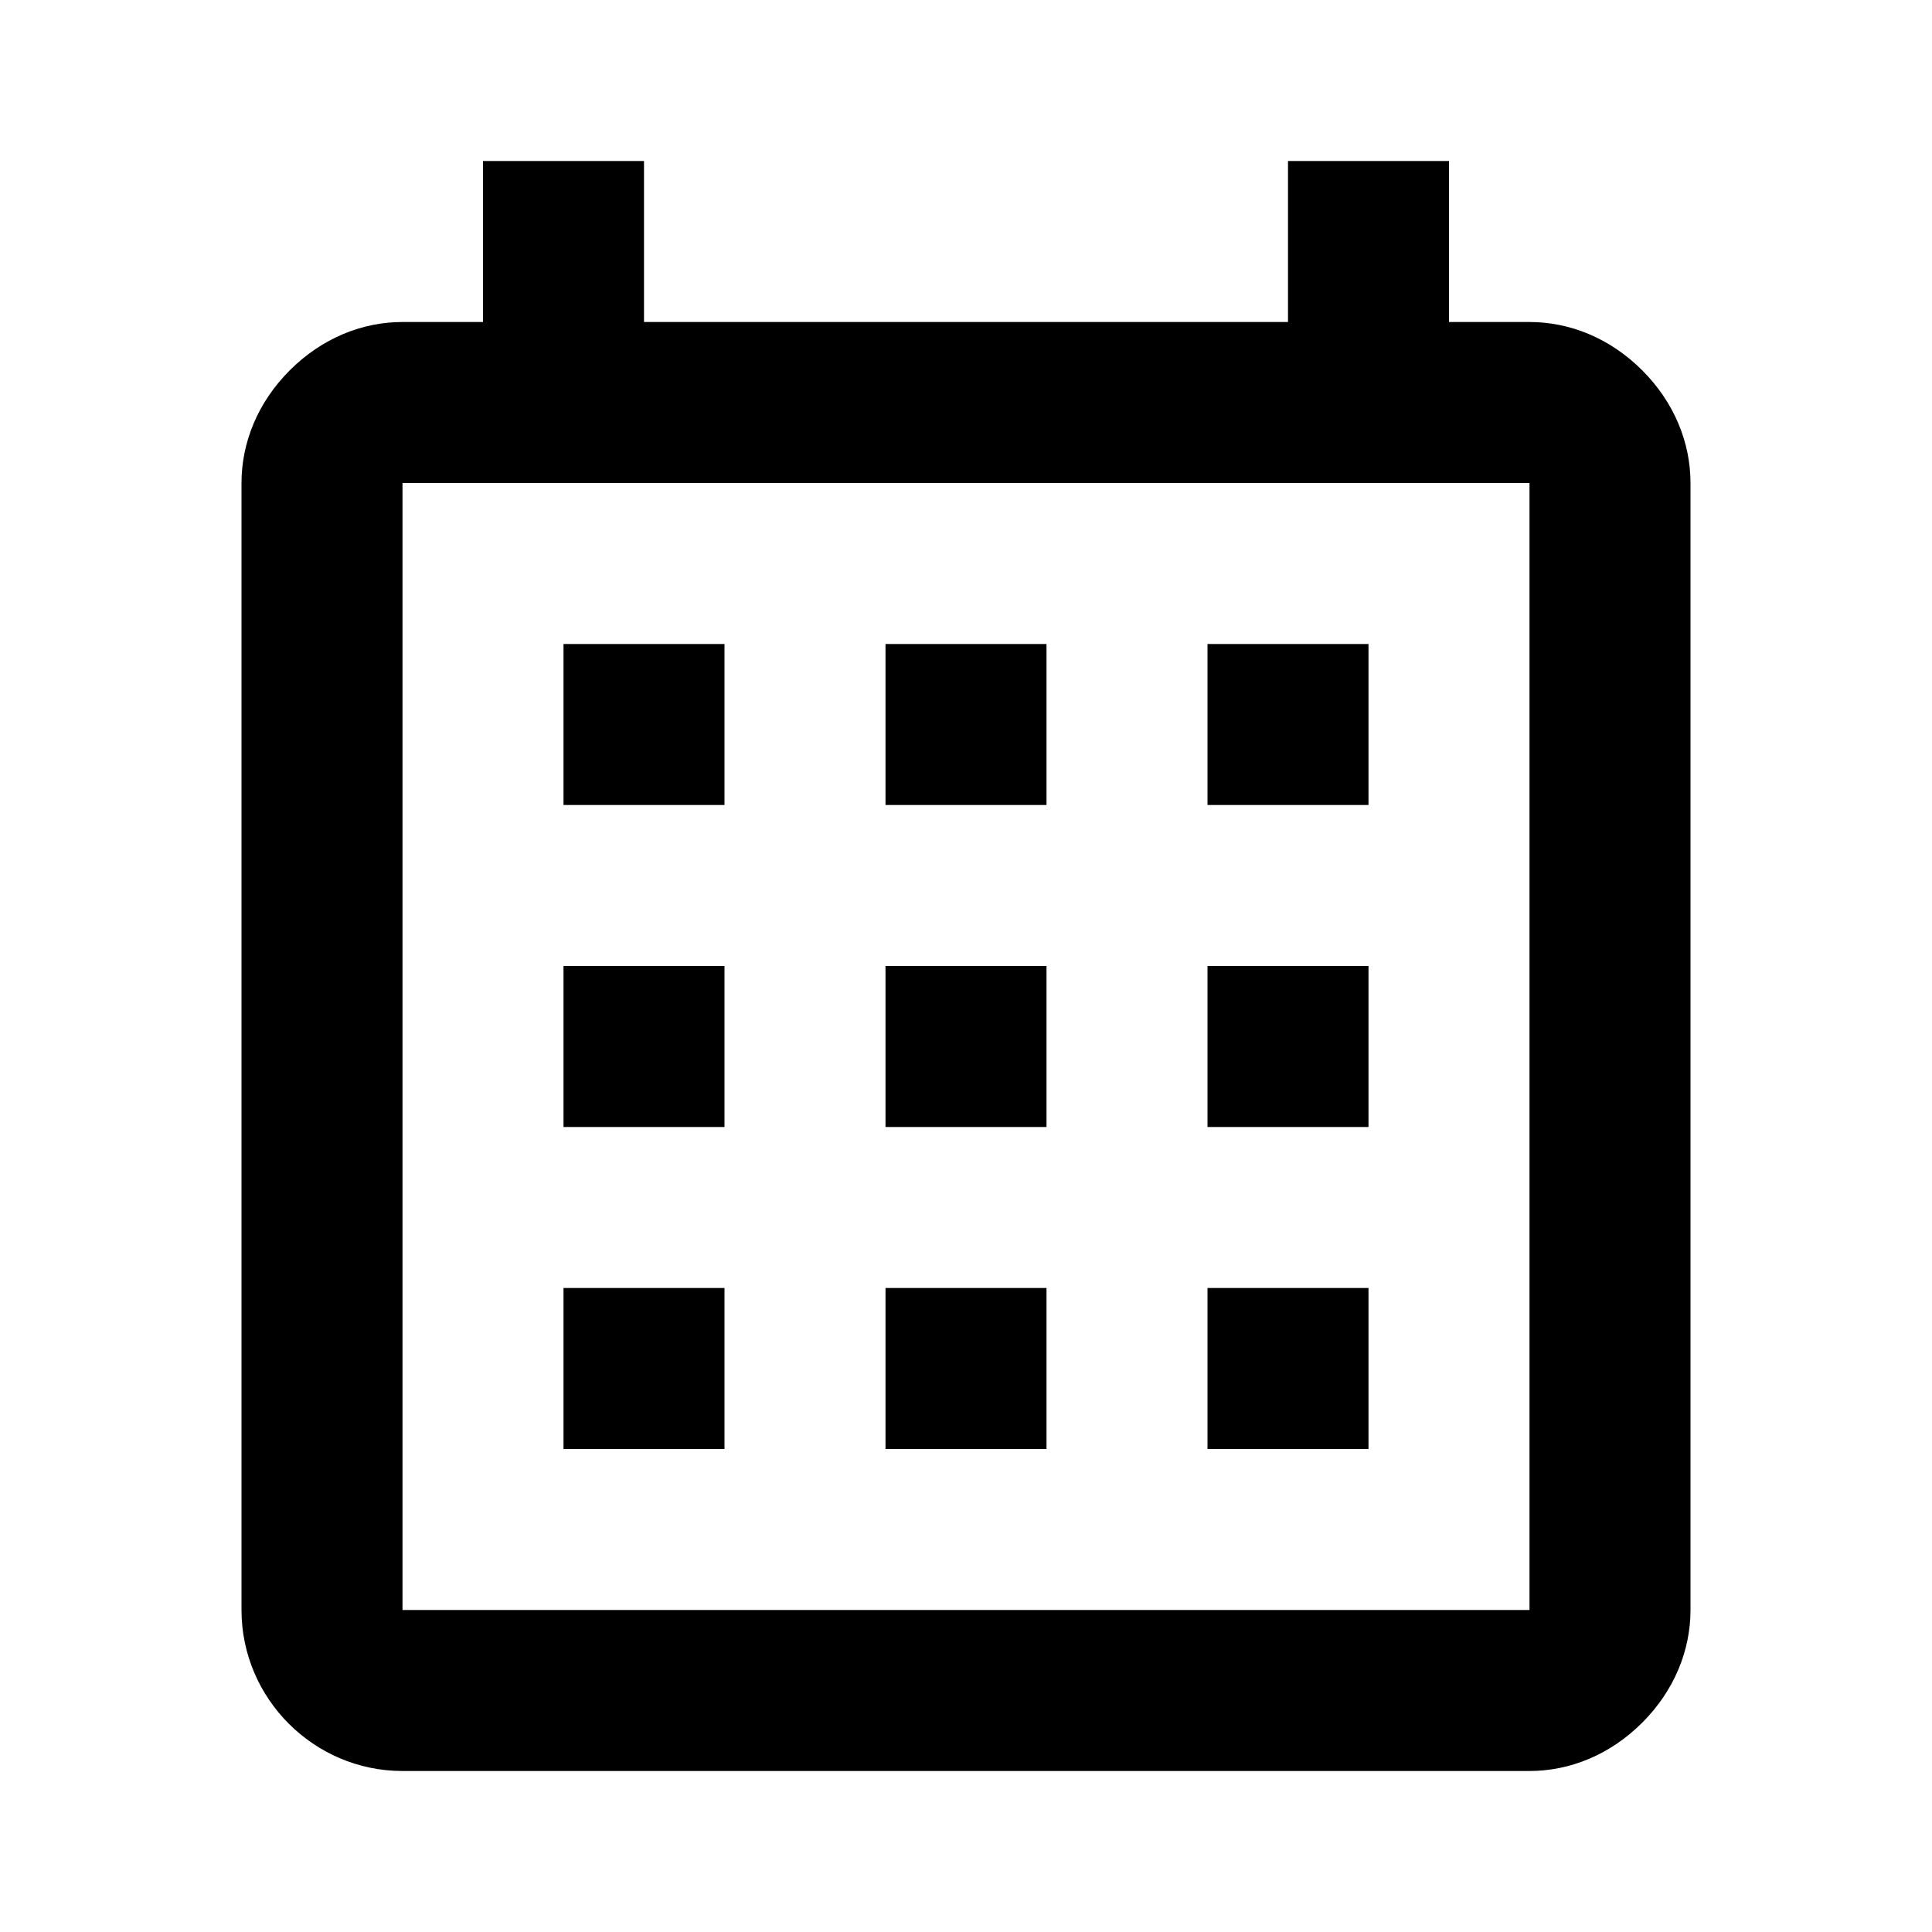 <?xml version="1.0" encoding="utf-8"?>
<!-- Generator: Adobe Illustrator 24.0.1, SVG Export Plug-In . SVG Version: 6.00 Build 0)  -->
<svg version="1.1" id="Layer_1" xmlns="http://www.w3.org/2000/svg" xmlns:xlink="http://www.w3.org/1999/xlink" x="0px" y="0px"
	 width="24px" height="24px" viewBox="0 0 24 24" style="enable-background:new 0 0 24 24;" xml:space="preserve">
<path d="M21,20V6c0-0.5-0.2-1-0.6-1.4C20,4.2,19.5,4,19,4h-1V2h-2v2H8V2H6v2H5C4.5,4,4,4.2,3.6,4.6C3.2,5,3,5.5,3,6v14
	c0,1.1,0.9,2,2,2h14c0.5,0,1-0.2,1.4-0.6C20.8,21,21,20.5,21,20z M19,6v1v1v2v1v9H5v-9v-1V8V7V6H19z"/>
<rect x="7" y="8" width="2" height="2"/>
<rect x="7" y="12" width="2" height="2"/>
<rect x="7" y="16" width="2" height="2"/>
<rect x="11" y="8" width="2" height="2"/>
<rect x="11" y="12" width="2" height="2"/>
<rect x="11" y="16" width="2" height="2"/>
<rect x="15" y="8" width="2" height="2"/>
<rect x="15" y="12" width="2" height="2"/>
<rect x="15" y="16" width="2" height="2"/>
</svg>
